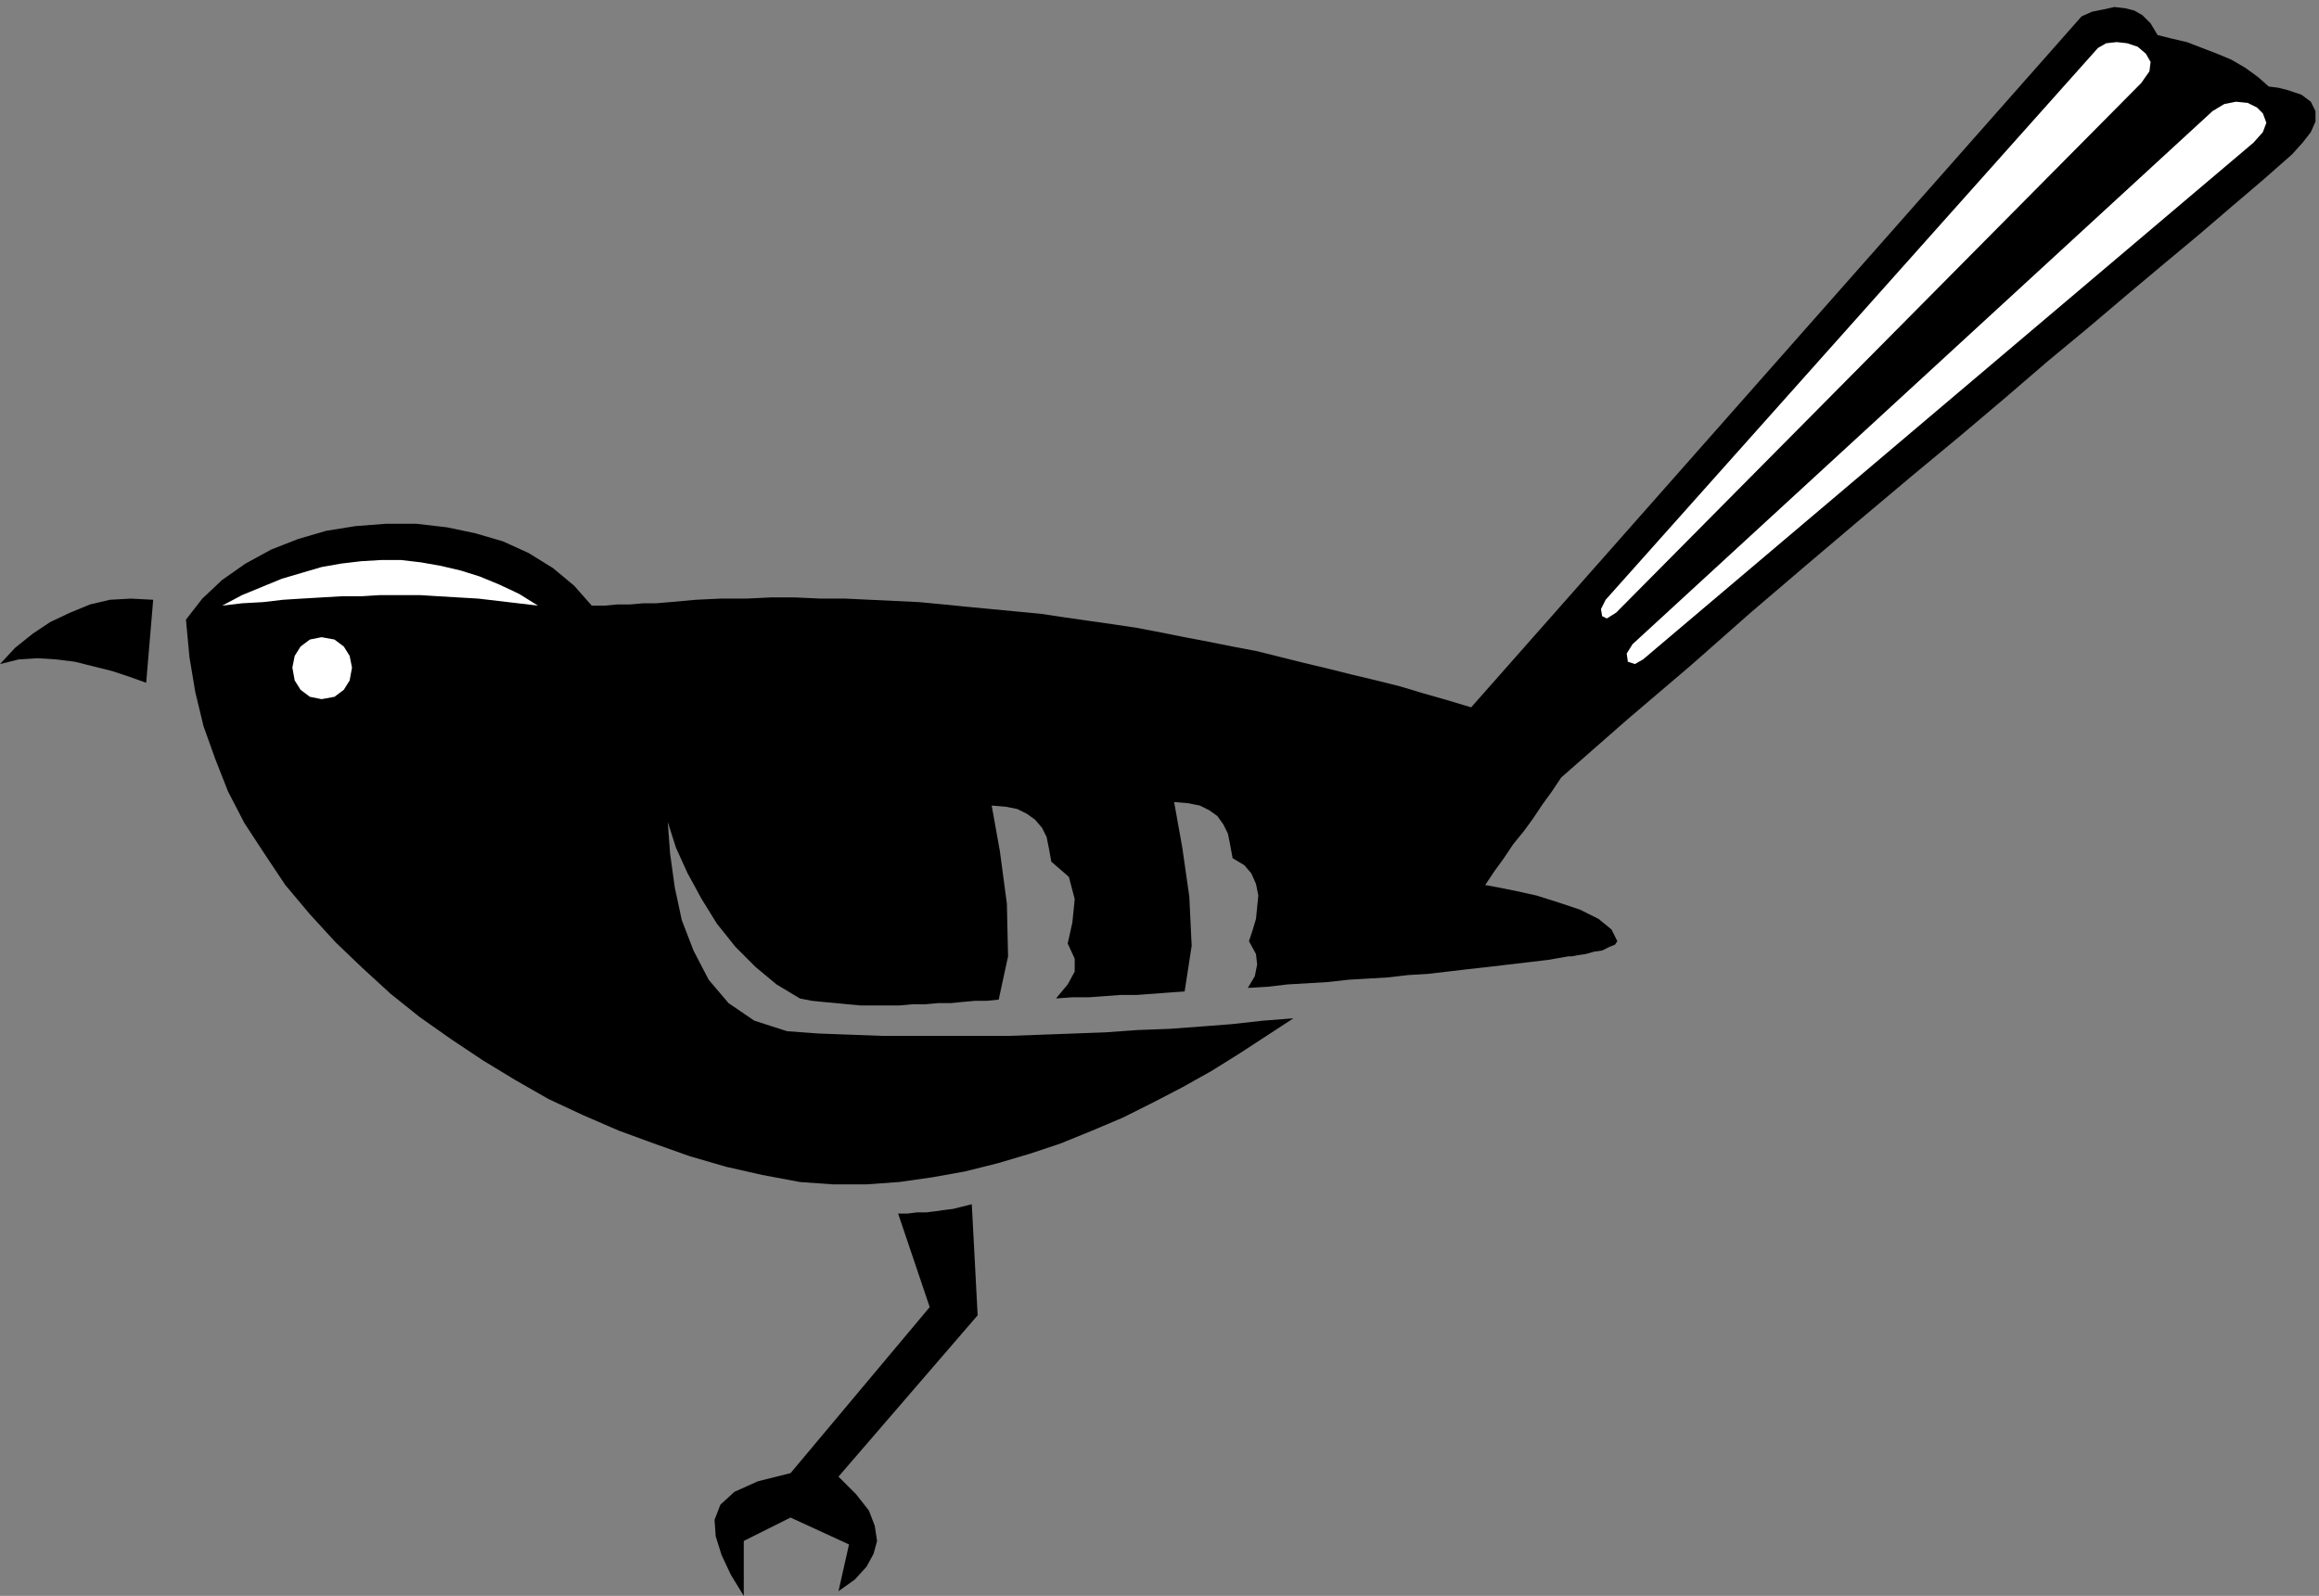 <?xml version="1.0" encoding="UTF-8" standalone="no"?>
<!DOCTYPE svg PUBLIC "-//W3C//DTD SVG 1.0//EN" "http://www.w3.org/TR/2001/REC-SVG-20010904/DTD/svg10.dtd">
<svg xmlns="http://www.w3.org/2000/svg" xmlns:xlink="http://www.w3.org/1999/xlink" fill-rule="evenodd" height="1.365in" preserveAspectRatio="none" stroke-linecap="round" viewBox="0 0 1983 1365" width="1.983in">
<rect x="0" y="0" width="1983" height="1365" fill="#808080" stroke="none"/>
<style type="text/css">
.brush0 { fill: rgb(255,255,255); }
.pen0 { stroke: rgb(0,0,0); stroke-width: 1; stroke-linejoin: round; }
.brush1 { fill: none; }
.pen1 { stroke: none; }
.brush2 { fill: rgb(0,0,0); }
</style>
<g>
<polygon class="pen1 brush2" points="768,1038 776,1038 784,1037 792,1037 800,1036 807,1035 815,1034 823,1032 831,1030 836,1125 717,1263 732,1278 743,1292 748,1305 750,1318 747,1329 741,1340 731,1351 717,1361 726,1321 676,1298 636,1318 636,1365 625,1347 617,1330 612,1314 611,1300 616,1287 628,1276 648,1267 676,1260 795,1118 768,1038 768,1038"/>
<polygon class="pen1 brush2" points="1335,665 1327,677 1319,688 1311,700 1303,711 1294,722 1286,734 1278,745 1270,757 1281,759 1296,762 1314,766 1333,772 1351,778 1367,786 1378,795 1383,805 1381,808 1376,810 1370,813 1363,814 1356,816 1349,817 1344,818 1341,818 1324,821 1307,823 1290,825 1273,827 1255,829 1238,831 1221,833 1204,834 1187,836 1170,837 1153,838 1135,840 1118,841 1101,842 1084,844 1067,845 1073,835 1075,825 1074,816 1068,805 1071,796 1074,786 1075,776 1076,766 1074,756 1070,747 1064,740 1054,734 1052,723 1050,713 1046,705 1041,698 1034,693 1026,689 1016,687 1004,686 1011,725 1017,767 1019,809 1013,848 999,849 986,850 972,851 958,851 945,852 931,853 917,853 903,854 913,842 919,831 919,820 913,807 917,789 919,769 914,750 899,737 897,726 895,716 891,708 885,701 878,696 870,692 860,690 848,689 855,728 861,773 862,818 854,855 844,856 834,856 823,857 813,858 802,858 791,859 780,859 769,860 758,860 747,860 736,860 725,859 715,858 704,857 694,856 684,854 664,842 646,827 629,810 613,790 600,769 588,747 578,725 571,703 573,730 577,759 583,787 593,813 606,838 623,858 645,873 673,882 700,884 727,885 754,886 781,886 808,886 836,886 863,886 891,885 918,884 945,883 973,881 1000,880 1027,878 1053,876 1080,873 1106,871 1083,886 1060,901 1036,916 1011,930 986,943 960,956 934,967 907,978 880,987 853,995 825,1002 797,1007 769,1011 741,1013 712,1013 684,1011 652,1005 621,998 590,989 559,978 529,967 499,954 469,940 441,924 413,907 386,889 359,870 334,850 310,828 287,806 265,782 244,757 226,730 209,704 195,677 184,649 174,621 167,592 162,562 159,530 173,512 190,496 210,482 232,470 255,461 279,454 304,450 330,448 356,448 382,451 406,456 430,463 452,473 473,486 491,501 506,518 517,518 528,517 539,517 550,516 561,516 573,515 584,514 595,513 616,512 638,512 659,511 680,511 702,512 723,512 744,513 765,514 786,515 807,517 827,519 848,521 869,523 890,525 910,528 931,531 952,534 972,537 993,541 1013,545 1034,549 1054,553 1075,557 1095,562 1115,567 1136,572 1156,577 1177,582 1197,587 1217,593 1238,599 1258,605 1780,14 1789,10 1799,8 1808,6 1817,7 1825,9 1832,13 1839,20 1845,30 1857,33 1870,36 1883,41 1896,46 1908,51 1920,58 1931,66 1940,74 1948,75 1956,77 1962,79 1968,81 1972,84 1976,87 1978,91 1980,95 1980,104 1976,113 1969,122 1960,132 1935,154 1908,177 1880,201 1850,226 1819,252 1786,280 1751,309 1715,340 1676,373 1635,407 1591,444 1545,483 1497,524 1446,569 1392,615 1335,665 1335,665"/>
<polygon class="pen1 brush2" points="0,568 13,554 28,542 43,532 60,524 77,517 94,513 112,512 131,513 125,584 111,579 96,574 80,570 64,566 48,564 32,563 16,564 0,568"/>
<polygon class="pen1 brush0" points="190,518 207,509 224,502 241,495 258,490 275,485 292,482 309,480 326,479 343,479 360,481 377,484 394,488 410,493 427,500 444,508 460,518 443,516 426,514 409,512 392,511 375,510 359,509 342,509 325,509 309,510 292,510 275,511 258,512 242,513 225,515 207,516 190,518"/>
<polygon class="pen1 brush0" points="1382,524 1831,71 1838,61 1839,53 1835,46 1828,40 1819,37 1810,36 1801,37 1794,41 1373,513 1369,521 1370,527 1374,529 1382,524 1382,524"/>
<polygon class="pen1 brush0" points="1396,551 1892,95 1902,89 1912,87 1922,88 1930,92 1935,97 1938,105 1935,113 1927,122 1405,564 1398,568 1392,566 1391,559 1396,551"/>
<polygon class="pen1 brush0" points="275,545 286,547 294,553 299,561 301,571 299,582 294,590 286,596 275,598 265,596 257,590 252,582 250,571 252,561 257,553 265,547 275,545"/>
</g>
</svg>
